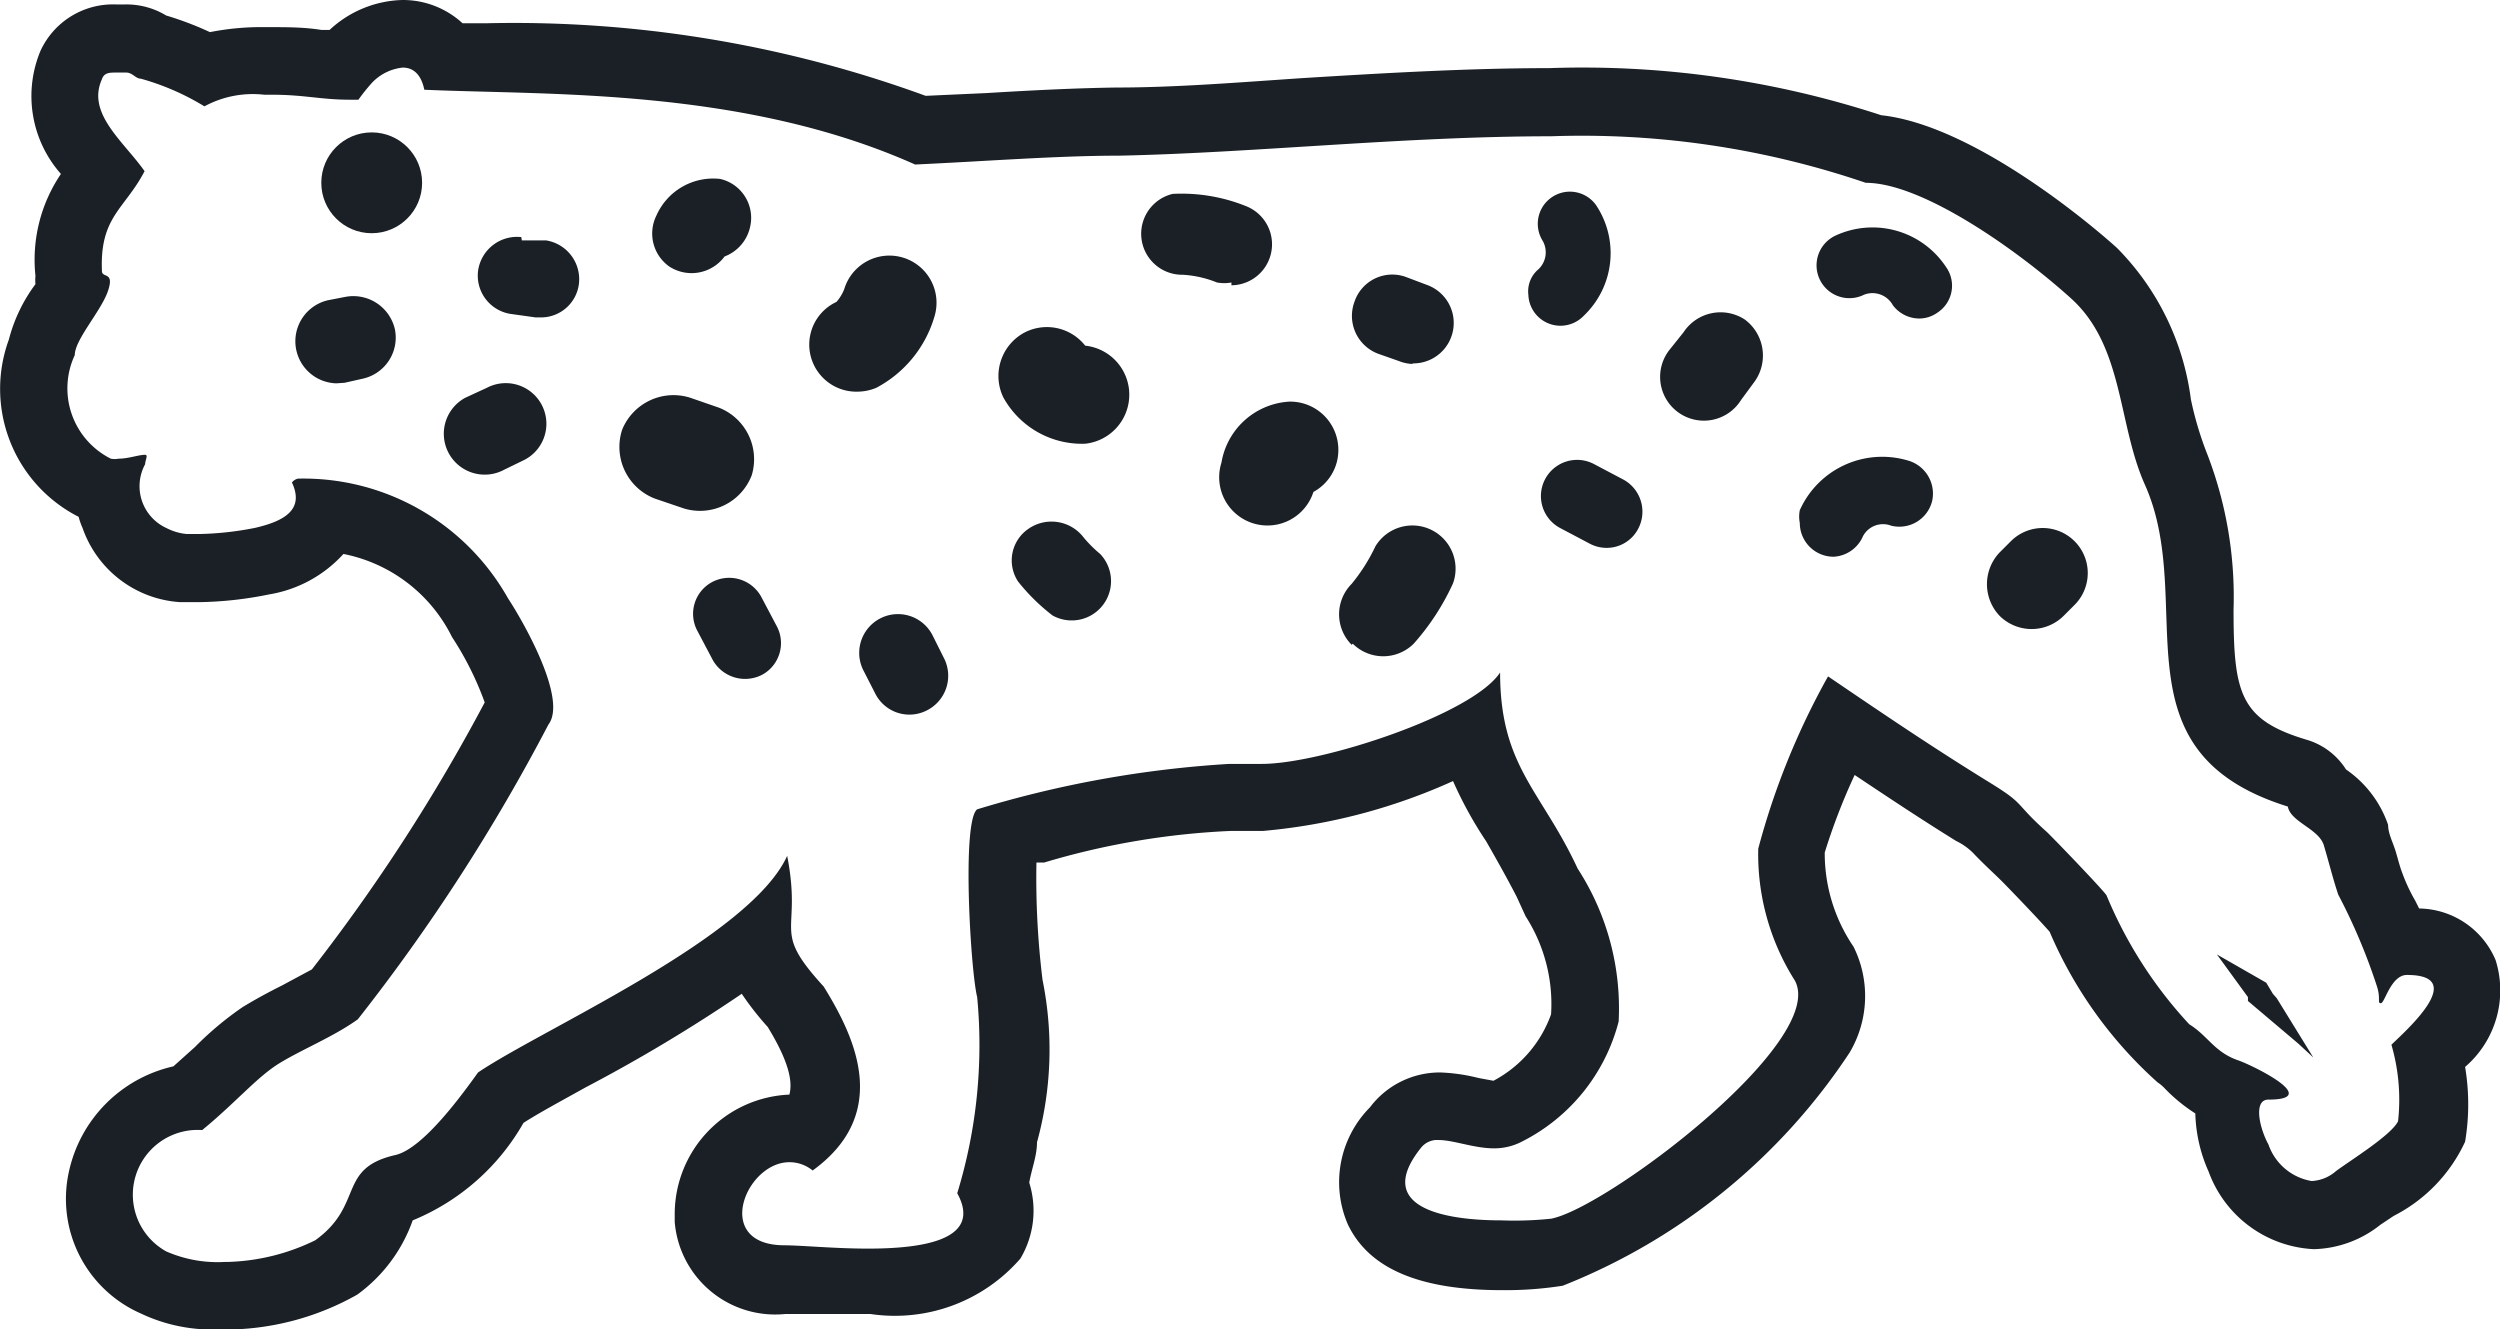 <svg xmlns="http://www.w3.org/2000/svg" viewBox="0 0 45.13 24"><defs><style>.cls-1{fill:#1a2026;}</style></defs><title>subject-leopard-male</title><g id="Layer_2" data-name="Layer 2"><g id="Layer_1-2" data-name="Layer 1"><g id="Layer_1-2-2" data-name="Layer 1-2"><path class="cls-1" d="M7.27,1.22a.89.89,0,0,0-.56.28,3.5,3.5,0,0,0-.24.3H6.32c-.54,0-.81-.09-1.42-.09H4.77a1.83,1.83,0,0,0-1.08.21,4.51,4.51,0,0,0-1.15-.5c-.09,0-.15-.11-.26-.11H2.09c-.11,0-.21,0-.25.12-.28.62.39,1.12.77,1.66-.36.69-.81.82-.77,1.8,0,.14.23,0,.11.36s-.6.88-.6,1.16A1.42,1.42,0,0,0,2,8.28H2a.36.36,0,0,0,.14,0c.18,0,.36-.07.48-.07h0c.06,0,0,.1,0,.17A.83.83,0,0,0,3,9.53a1,1,0,0,0,.37.11H3.6a5.67,5.67,0,0,0,1-.11c.57-.13.89-.35.67-.82a.19.19,0,0,1,.11-.07h0a4.24,4.24,0,0,1,3.79,2.16c.27.41,1.08,1.82.73,2.28A34.25,34.25,0,0,1,6.46,18.4c-.43.31-1,.54-1.41.79s-.79.71-1.4,1.21A1.17,1.17,0,0,0,3,22.59a2.31,2.31,0,0,0,1.07.19h.06a3.82,3.82,0,0,0,1.56-.39c.89-.64.39-1.3,1.45-1.54.51-.12,1.23-1.13,1.49-1.49,1.15-.78,4.91-2.43,5.58-3.91.28,1.43-.31,1.3.66,2.36.53.86,1.25,2.27-.2,3.32a.66.66,0,0,0-.42-.15c-.79,0-1.39,1.49-.1,1.5.31,0,.92.06,1.52.06,1,0,2.07-.16,1.61-1A9.14,9.14,0,0,0,17.64,18c-.12-.48-.28-3.18,0-3.39a19.59,19.59,0,0,1,4.55-.82l.49,0h.1c1.07,0,3.8-.89,4.3-1.65,0,1.7.74,2.12,1.4,3.54a4.64,4.64,0,0,1,.74,2.76,3.37,3.37,0,0,1-1.75,2.17,1.08,1.08,0,0,1-.5.12c-.36,0-.73-.15-1-.15a.37.37,0,0,0-.31.13c-.89,1.1.44,1.32,1.44,1.32A6.36,6.36,0,0,0,28,22c1-.19,5-3.2,4.4-4.3a4.26,4.26,0,0,1-.66-2.38A13.4,13.4,0,0,1,33,12.21c1,.68,1.9,1.29,2.94,1.93.63.39.41.34,1,.87.09.08,1.09,1.12,1.09,1.16a7.8,7.8,0,0,0,1.49,2.32c.34.21.45.5.88.65.24.08,1.54.71.55.71-.28,0-.16.52,0,.81a1,1,0,0,0,.78.66.72.72,0,0,0,.44-.18c.27-.2,1-.65,1.12-.9a3.55,3.55,0,0,0-.12-1.38c.22-.22,1.42-1.26.28-1.26-.29,0-.4.51-.47.51s0-.08-.07-.3a10.59,10.59,0,0,0-.7-1.66c-.1-.3-.17-.59-.26-.89s-.6-.42-.65-.7c-3.21-1-1.62-3.66-2.58-5.81-.49-1.09-.38-2.5-1.33-3.36S34.71,3.3,33.68,3.3A15.87,15.87,0,0,0,28,2.46c-2.63,0-5.37.3-7.79.35-1.12,0-2.39.1-3.69.16C13.41,1.58,9.88,1.72,7.66,1.62c-.06-.29-.21-.4-.39-.4M41.49,18.84l-.91-.77,0,0v0l0,0,0,0,0,0,0-.07,0,0,0,0h0v0h0l0,0,0,0,0,0-.56-.77.89.51,0,0,0,0h0l.12.2.07.08.66,1.07M7.27,0A1.59,1.59,0,0,1,8.35.42h.43a21.66,21.66,0,0,1,7.93,1.31l1.1-.05c.82-.05,1.61-.09,2.35-.1,1.05,0,2.17-.09,3.35-.17,1.46-.09,3-.18,4.45-.18a17.33,17.33,0,0,1,6,.85c1.75.19,4,2.16,4.26,2.4a4.74,4.74,0,0,1,1.33,2.73,6.08,6.08,0,0,0,.3,1A7.16,7.16,0,0,1,40.32,11c0,1.53.12,2,1.34,2.36a1.26,1.26,0,0,1,.69.53,2,2,0,0,1,.76,1c0,.16.09.32.14.49s.07.26.12.39a3.12,3.12,0,0,0,.23.49l.07.14a1.52,1.52,0,0,1,1.38.93,1.82,1.82,0,0,1-.55,1.93,4.08,4.08,0,0,1,0,1.35,2.84,2.84,0,0,1-1.29,1.34l-.24.16a2,2,0,0,1-1.2.44,2.13,2.13,0,0,1-1.9-1.4,2.73,2.73,0,0,1-.24-1.05,3,3,0,0,1-.55-.45.69.69,0,0,0-.13-.11A7.7,7.7,0,0,1,37,16.82c-.21-.24-.76-.81-.87-.92s-.33-.31-.49-.48a1.12,1.12,0,0,0-.33-.24c-.66-.41-1.23-.79-1.83-1.19a11.25,11.25,0,0,0-.54,1.4,3,3,0,0,0,.52,1.7A2,2,0,0,1,33.39,19a11.09,11.09,0,0,1-5.18,4.21,6.67,6.67,0,0,1-1.09.08c-1.5,0-2.41-.39-2.79-1.19a1.92,1.92,0,0,1,.4-2.11A1.58,1.58,0,0,1,26,19.36a3.28,3.28,0,0,1,.69.1l.27.05A2.19,2.19,0,0,0,28,18.31a2.93,2.93,0,0,0-.46-1.77l-.16-.35c-.17-.33-.35-.65-.55-1a7.2,7.2,0,0,1-.6-1.09A10.56,10.56,0,0,1,22.8,15h-.16l-.42,0a13.82,13.82,0,0,0-3.37.57l-.14,0a15,15,0,0,0,.11,2.12,6.31,6.31,0,0,1-.1,2.93c0,.25-.1.49-.14.73a1.69,1.69,0,0,1-.16,1.37,3,3,0,0,1-2.71,1c-.38,0-.77,0-1.09,0l-.44,0a1.82,1.82,0,0,1-2-1.66V21.9a2.16,2.16,0,0,1,2.07-2.14h0c.06-.23,0-.58-.39-1.22a5.39,5.39,0,0,1-.47-.6,28.8,28.8,0,0,1-2.82,1.69c-.43.24-.84.46-1.12.64a4.08,4.08,0,0,1-2,1.76h0a2.81,2.81,0,0,1-1,1.34A4.86,4.86,0,0,1,4.17,24H3.89a3,3,0,0,1-1.35-.29,2.26,2.26,0,0,1-1.3-2.54,2.49,2.49,0,0,1,1.89-1.92l.39-.35a5.86,5.86,0,0,1,.86-.72c.23-.14.47-.27.71-.39l.54-.29a33.08,33.08,0,0,0,3.12-4.82,5.66,5.66,0,0,0-.59-1.18A2.79,2.79,0,0,0,6.2,10a2.32,2.32,0,0,1-1.34.73,6.75,6.75,0,0,1-1.26.14l-.35,0A2,2,0,0,1,1.49,9.53a1.18,1.18,0,0,1-.07-.2A2.59,2.59,0,0,1,.16,6.13a2.87,2.87,0,0,1,.48-1,.77.77,0,0,1,0-.15A2.76,2.76,0,0,1,1.1,3.14,2.12,2.12,0,0,1,.73.92,1.44,1.44,0,0,1,2.09.08h.18A1.38,1.38,0,0,1,3,.28a5.82,5.82,0,0,1,.79.3,4.77,4.77,0,0,1,1-.09h.07c.32,0,.63,0,.94.05l.15,0A2,2,0,0,1,7.27,0Z"/><circle class="cls-1" cx="6.71" cy="3.3" r="0.91"/><path class="cls-1" d="M35.13,4.82a.58.58,0,0,1-.15.82.57.57,0,0,1-.33.11.6.6,0,0,1-.48-.24.42.42,0,0,0-.52-.19.59.59,0,0,1-.53-1.06A1.59,1.59,0,0,1,35.13,4.82Z"/><path class="cls-1" d="M33.1,10.05a.61.61,0,0,1-.61-.61.59.59,0,0,1,0-.23,1.63,1.63,0,0,1,1.94-.9.62.62,0,0,1,.45.73.61.61,0,0,1-.74.45h0a.41.41,0,0,0-.51.19A.61.61,0,0,1,33.1,10.05Z"/><path class="cls-1" d="M28,3.57a.58.58,0,0,1,.81.13h0a1.56,1.56,0,0,1-.22,2,.58.58,0,0,1-1-.38.52.52,0,0,1,.16-.44.42.42,0,0,0,.1-.53A.58.58,0,0,1,28,3.57Z"/><path class="cls-1" d="M15.58,12.09a.7.7,0,0,1,1.25-.63l.22.44a.7.7,0,0,1-.33.93.69.69,0,0,1-.92-.31Z"/><path class="cls-1" d="M13.76,12.18a.67.67,0,0,1-.89-.26h0l-.28-.53a.65.65,0,0,1,.26-.88.66.66,0,0,1,.89.26l.28.53a.65.65,0,0,1-.26.88Z"/><path class="cls-1" d="M19.86,10A.71.71,0,0,1,19,11.11h0a3.58,3.58,0,0,1-.62-.61.69.69,0,0,1,.18-.95.73.73,0,0,1,1,.15A2.28,2.28,0,0,0,19.86,10Z"/><path class="cls-1" d="M22.05,8.35a1.32,1.32,0,0,1,1.23-1.1.87.87,0,0,1,.88.87.86.86,0,0,1-.45.76.87.87,0,0,1-1.66-.53Z"/><path class="cls-1" d="M18.11,7.17A.89.89,0,0,1,18.5,6a.88.88,0,0,1,1.09.24.89.89,0,0,1,0,1.77A1.62,1.62,0,0,1,18.11,7.17Z"/><path class="cls-1" d="M29,9.89a.65.65,0,0,1-.31-.08l-.53-.28a.65.65,0,0,1,.62-1.15l.53.28a.66.66,0,0,1,.26.89A.64.64,0,0,1,29,9.89Z"/><path class="cls-1" d="M25.51,6.57a.7.7,0,0,1-.25-.05l-.37-.13a.73.73,0,0,1-.44-.94A.72.72,0,0,1,25.38,5h0l.37.14a.73.73,0,0,1-.26,1.42Z"/><path class="cls-1" d="M13.08,4.63a.74.74,0,0,1-1,.18.73.73,0,0,1-.23-.92A1.12,1.12,0,0,1,13,3.23a.72.72,0,0,1,.54.87A.74.74,0,0,1,13.08,4.63Z"/><path class="cls-1" d="M11.23,7.76a1,1,0,0,1,1.23-.58l.52.18a1,1,0,0,1,.59,1.22,1,1,0,0,1-1.22.6h0L11.82,9A1,1,0,0,1,11.23,7.76Z"/><path class="cls-1" d="M15.82,7a.88.88,0,0,1-.33.07.85.85,0,0,1-.39-1.62h0a.79.79,0,0,0,.14-.23.85.85,0,1,1,1.63.49A2.13,2.13,0,0,1,15.82,7Z"/><path class="cls-1" d="M9.42,4.34l.44,0a.71.71,0,0,1,.59.79.69.69,0,0,1-.68.6h-.1l-.43-.06a.7.7,0,0,1-.61-.78.71.71,0,0,1,.78-.61Z"/><path class="cls-1" d="M37.25,11.12a.82.82,0,0,1-1.15,0,.83.83,0,0,1,0-1.15l.2-.2a.81.81,0,1,1,1.15,1.15h0Z"/><path class="cls-1" d="M31.5,5.77a.81.81,0,0,1,.18,1.11h0l-.25.34a.79.79,0,1,1-1.28-.92h0L30.39,6A.8.8,0,0,1,31.5,5.77Z"/><path class="cls-1" d="M24.4,11.64a.78.78,0,0,1,0-1.1h0a3.25,3.25,0,0,0,.43-.68.78.78,0,0,1,1.4.67,4.35,4.35,0,0,1-.71,1.09.78.78,0,0,1-1.1,0Z"/><path class="cls-1" d="M22.23,5.1a.75.75,0,0,1-.26,0,1.92,1.92,0,0,0-.62-.14.74.74,0,0,1-.18-1.46,3.11,3.11,0,0,1,1.32.22.74.74,0,0,1-.26,1.43Z"/><path class="cls-1" d="M6.07,6.92a.76.76,0,0,1-.15-1.5l.31-.06a.77.77,0,0,1,.9.59.76.76,0,0,1-.6.89l-.31.07Z"/><path class="cls-1" d="M8.79,7a.73.73,0,1,1,.68,1.3h0l-.37.18A.73.73,0,1,1,8.4,7.18h0Z"/></g></g></g></svg>